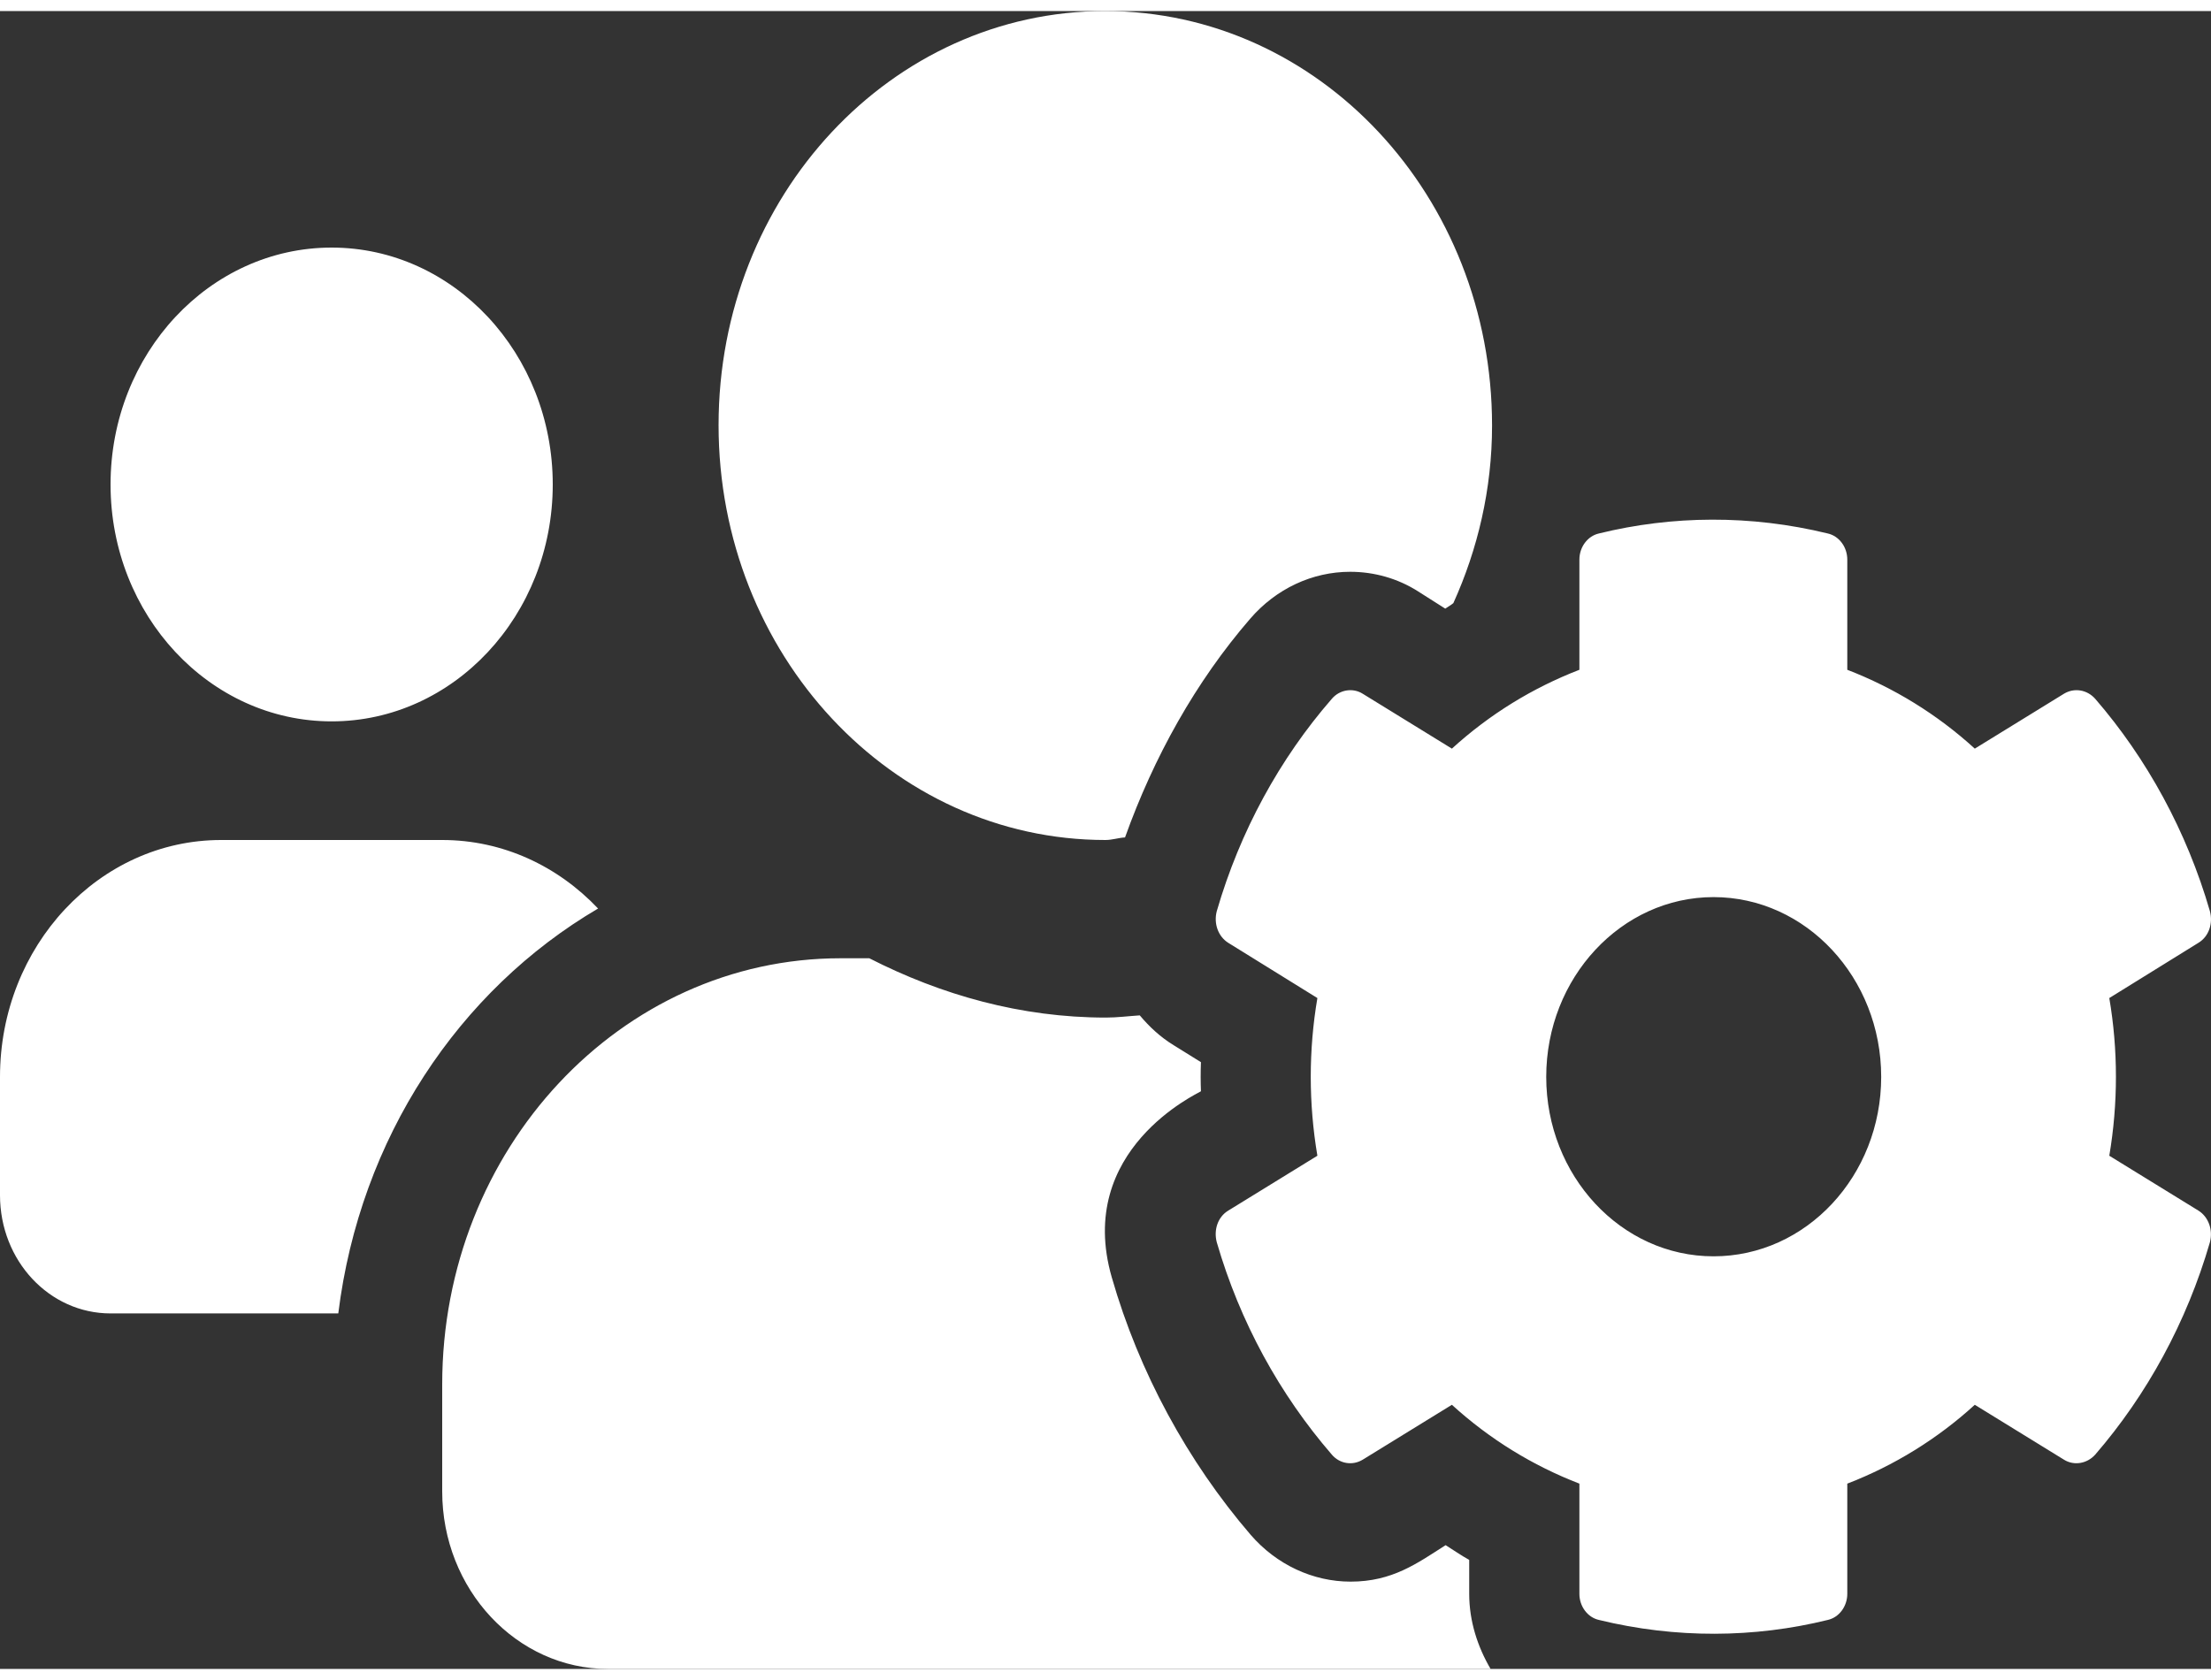 <svg xmlns="http://www.w3.org/2000/svg" viewBox="0 0 60 45" width="50" height="38">
	<rect x="0" y="0" width="60" height="45" fill="#333333" stroke="none"/>
	<style>
		tspan { white-space:pre }
		.shp0 { fill: #ffffff } 
	</style>
	<path id="Layer" fill-rule="evenodd" class="shp0" d="M59.66 32.56C59.93 32.73 60.06 33.08 59.97 33.42C59.34 35.59 58.26 37.56 56.86 39.18C56.64 39.43 56.28 39.49 56.01 39.32L53.59 37.83C52.57 38.76 51.4 39.48 50.13 39.97L50.13 42.96C50.13 43.3 49.91 43.6 49.6 43.67C47.61 44.16 45.48 44.18 43.39 43.67C43.08 43.6 42.86 43.3 42.86 42.96L42.86 39.97C41.59 39.48 40.42 38.76 39.4 37.83L36.98 39.32C36.7 39.49 36.35 39.43 36.14 39.18C34.73 37.55 33.65 35.59 33.02 33.42C32.93 33.08 33.05 32.73 33.33 32.56L35.75 31.07C35.51 29.65 35.51 28.2 35.75 26.79L33.33 25.29C33.06 25.12 32.93 24.77 33.02 24.43C33.65 22.26 34.73 20.29 36.14 18.67C36.35 18.42 36.71 18.36 36.98 18.53L39.4 20.02C40.42 19.09 41.59 18.37 42.86 17.88L42.86 14.89C42.86 14.55 43.08 14.25 43.39 14.18C45.38 13.69 47.51 13.67 49.6 14.18C49.91 14.25 50.13 14.55 50.13 14.89L50.13 17.88C51.4 18.37 52.57 19.09 53.59 20.02L56.01 18.53C56.29 18.36 56.64 18.42 56.86 18.67C58.26 20.29 59.34 22.26 59.97 24.43C60.06 24.77 59.94 25.12 59.66 25.29L57.24 26.79C57.48 28.2 57.48 29.65 57.24 31.07L59.66 32.56ZM51.05 28.93C51.05 26.24 49.01 24.05 46.5 24.05C44 24.05 41.96 26.24 41.96 28.93C41.96 31.61 43.99 33.8 46.5 33.8C49.02 33.8 51.05 31.61 51.05 28.93ZM3 12.85C3 9.3 5.69 6.42 9 6.42C12.31 6.42 15 9.3 15 12.85C15 16.4 12.31 19.28 9 19.28C5.69 19.28 3 16.4 3 12.85ZM19.5 11.24C19.5 5.02 24.19 0 29.99 0C35.8 0 40.49 5.03 40.49 11.25C40.49 12.98 40.1 14.61 39.44 16.07C39.37 16.13 39.29 16.17 39.22 16.22L38.48 15.75C37.93 15.4 37.29 15.22 36.64 15.22C35.61 15.22 34.63 15.68 33.93 16.49C32.45 18.2 31.31 20.25 30.53 22.43C30.35 22.44 30.18 22.5 30 22.5C24.2 22.5 19.5 17.46 19.5 11.24ZM39.87 42.96C39.87 43.71 40.1 44.4 40.45 45L16.5 45C14.02 45 12 42.84 12 40.18L12 37.28C12 30.89 16.84 25.71 22.81 25.71L23.59 25.71C25.55 26.71 27.71 27.32 30.01 27.32C30.32 27.32 30.62 27.28 30.93 27.26C31.19 27.57 31.49 27.85 31.85 28.07L32.59 28.53C32.58 28.79 32.58 29.06 32.59 29.32C32.51 29.38 29.17 30.9 30.17 34.37C30.91 36.95 32.23 39.37 33.94 41.36C34.64 42.17 35.63 42.63 36.65 42.63C37.79 42.63 38.46 42.13 39.23 41.64C39.44 41.77 39.65 41.92 39.87 42.04L39.87 42.96ZM16.23 24.36C12.45 26.58 9.77 30.59 9.18 35.35L3 35.35C1.34 35.35 0 33.92 0 32.14L0 28.93C0 25.38 2.69 22.5 6 22.5L12 22.5C13.65 22.5 15.14 23.21 16.23 24.36Z" />
</svg>